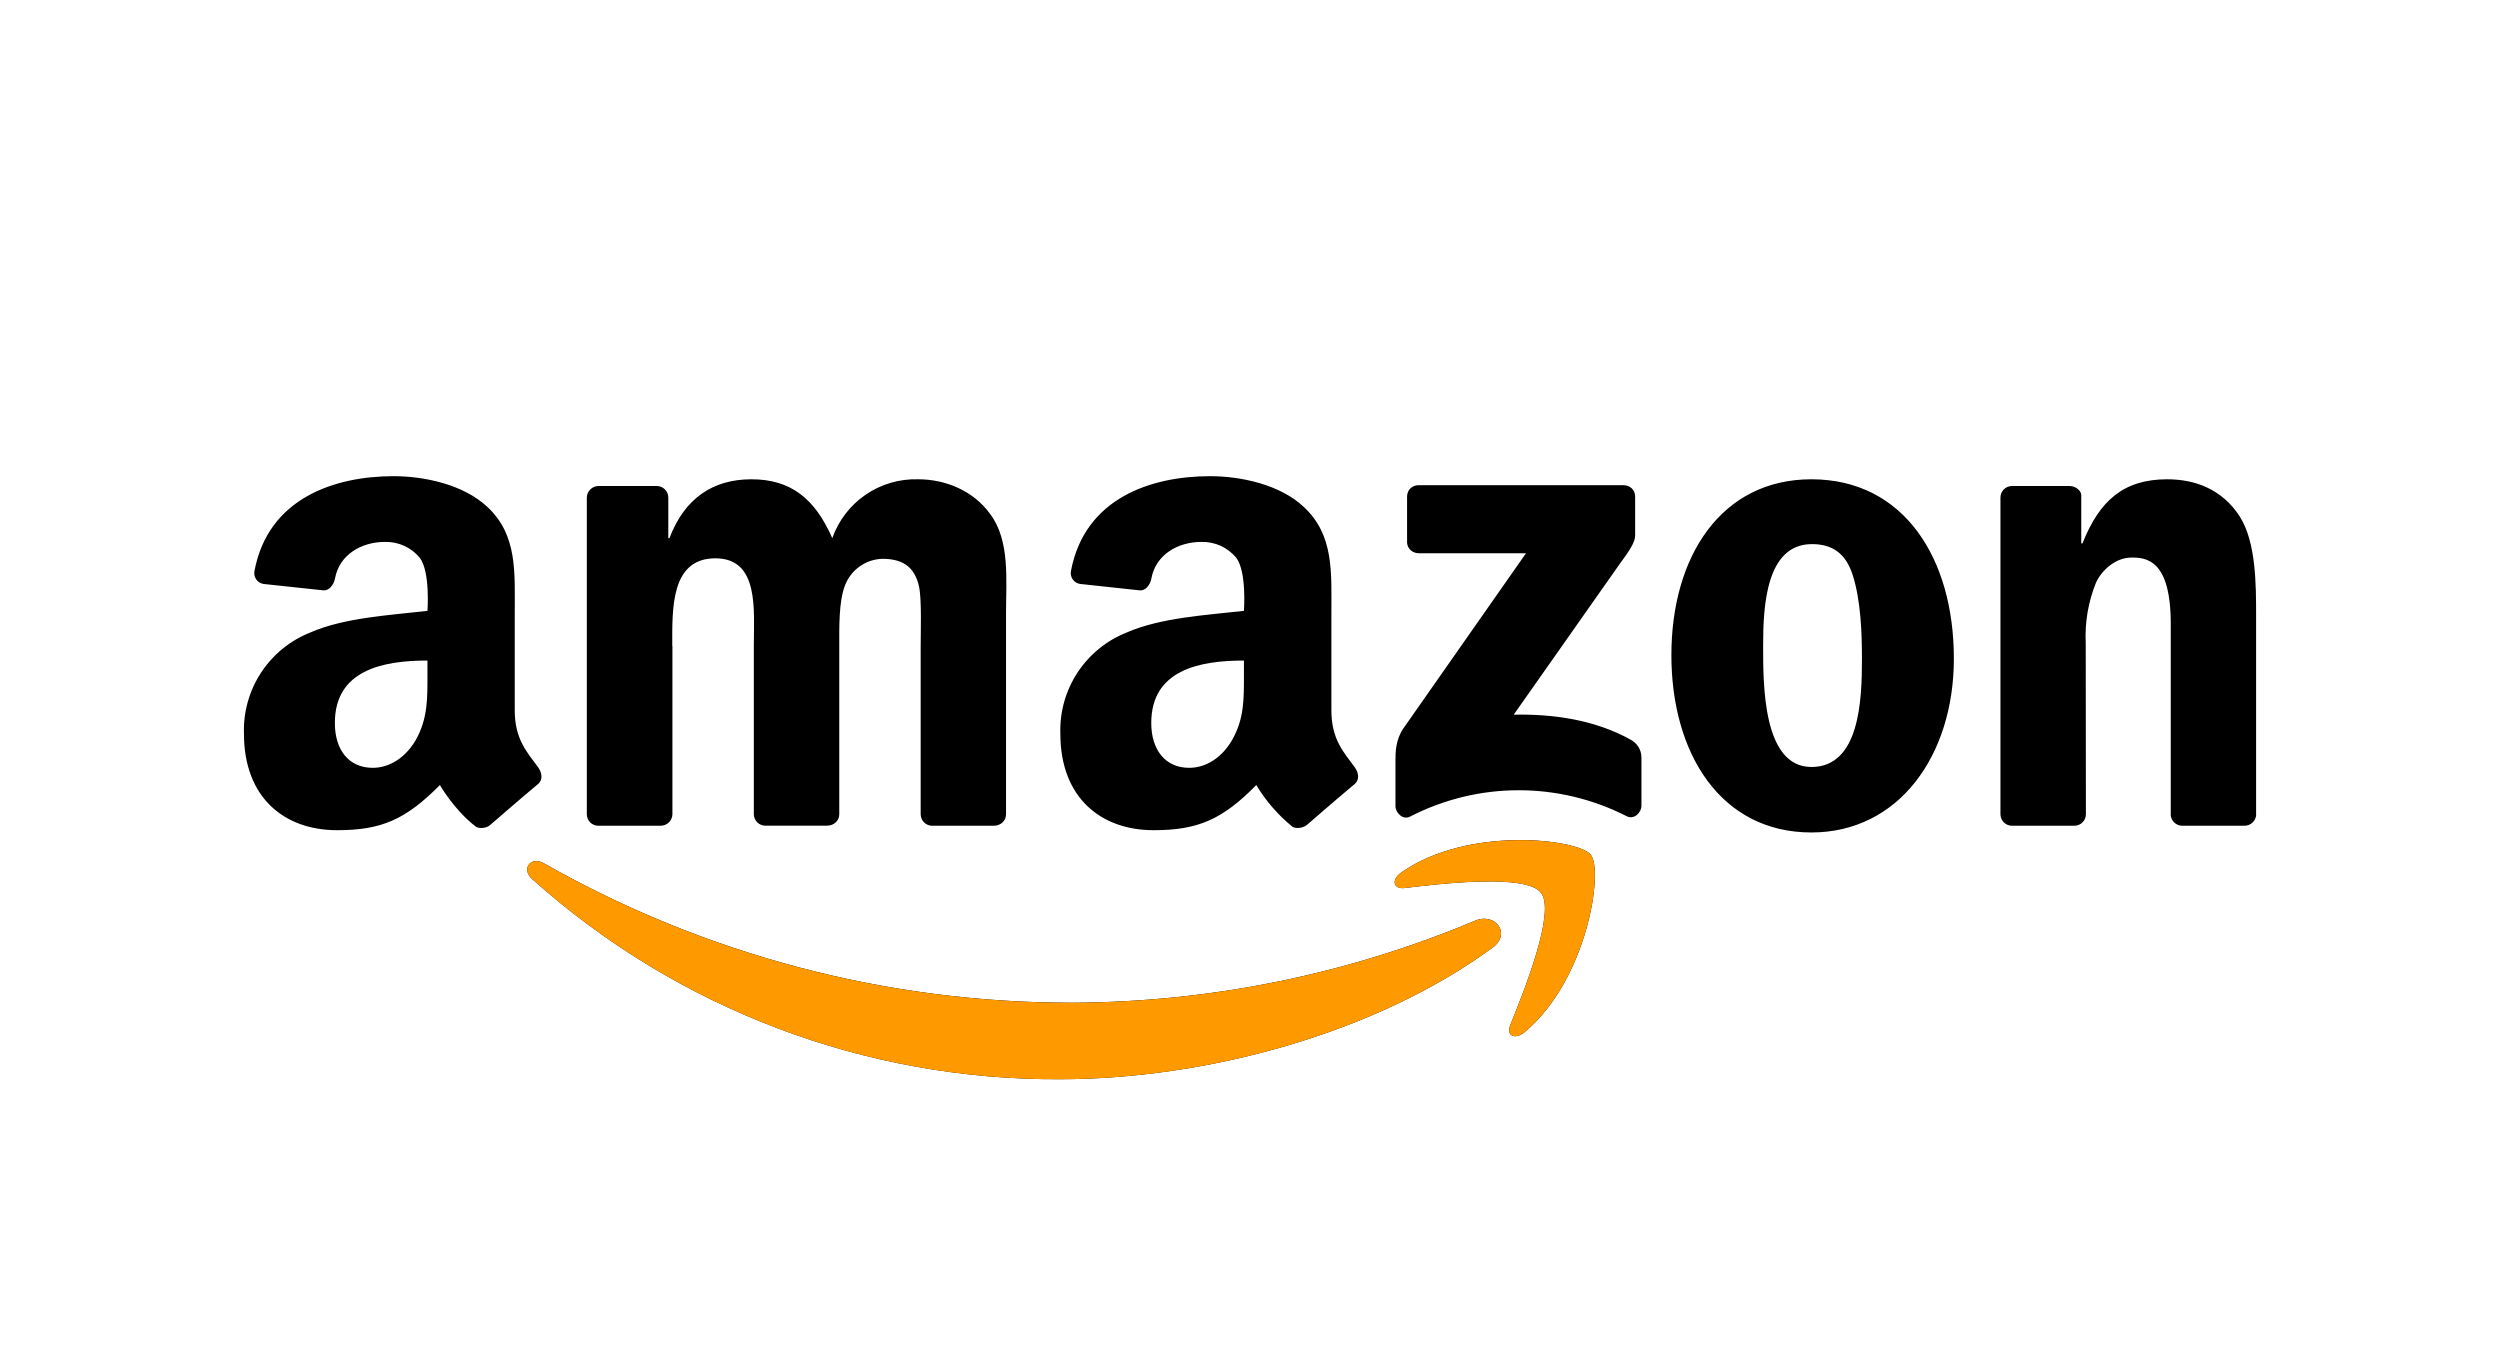 <svg width="585" height="319" viewBox="0 0 585 319" fill="none" xmlns="http://www.w3.org/2000/svg">
<path d="M349.19 221.789C321.837 241.855 282.185 252.537 248.004 252.537C202.438 252.776 158.411 236.066 124.483 205.657C121.905 203.356 124.208 200.208 127.278 202.018C164.975 223.432 207.598 234.673 250.956 234.635C283.341 234.496 315.381 227.964 345.235 215.415C349.879 213.487 353.755 218.445 349.229 221.789H349.19ZM360.584 208.884C357.061 204.438 337.462 206.739 328.646 207.802C325.95 208.117 325.537 205.776 327.957 204.123C343.621 193.185 369.262 196.333 372.233 199.992C375.284 203.671 371.446 229.265 356.786 241.501C354.523 243.39 352.378 242.367 353.401 239.868C356.707 231.684 364.087 213.31 360.584 208.884ZM329.256 126.849V116.225C329.256 114.612 330.476 113.53 331.952 113.53H379.869C381.404 113.53 382.624 114.612 382.624 116.186V125.314C382.624 126.849 381.325 128.855 378.983 132.003L354.208 167.237C363.418 167.04 373.198 168.417 381.561 173.079C382.324 173.477 382.964 174.076 383.411 174.811C383.859 175.546 384.097 176.39 384.099 177.25V188.542C384.099 190.155 382.348 191.926 380.577 190.962C372.736 186.968 364.057 184.896 355.256 184.917C346.456 184.937 337.787 187.05 329.964 191.08C328.272 191.965 326.54 190.195 326.54 188.621V177.84C326.54 176.109 326.58 173.158 328.311 170.561L357.081 129.465H332.07C330.535 129.465 329.276 128.423 329.236 126.809L329.256 126.849ZM423.869 112.153C445.515 112.153 457.204 130.646 457.204 154.115C457.204 176.798 444.295 194.798 423.869 194.798C402.636 194.798 391.105 176.306 391.105 153.308C391.105 130.154 402.794 112.153 423.869 112.153ZM423.987 127.321C413.263 127.321 412.574 141.859 412.574 150.967C412.574 160.076 412.456 179.473 423.869 179.473C435.165 179.473 435.696 163.814 435.696 154.253C435.696 147.997 435.421 140.482 433.531 134.56C431.898 129.386 428.631 127.321 423.987 127.321ZM305.76 193.067C304.796 193.854 303.005 193.952 302.336 193.382C299.013 190.66 296.184 187.385 293.973 183.703C285.983 191.808 280.296 194.267 269.926 194.267C257.686 194.267 248.122 186.732 248.122 171.683C247.954 166.614 249.358 161.617 252.141 157.377C254.924 153.137 258.95 149.86 263.668 147.997C271.579 144.515 282.638 143.905 291.08 142.941C291.08 142.941 291.769 133.872 289.309 130.547C288.318 129.339 287.063 128.374 285.64 127.726C284.218 127.078 282.666 126.764 281.103 126.809C275.731 126.809 270.477 129.701 269.434 135.328C269.158 136.941 267.978 138.298 266.679 138.141L252.766 136.646C252.421 136.599 252.088 136.481 251.79 136.301C251.491 136.121 251.233 135.882 251.03 135.598C250.827 135.314 250.684 134.992 250.611 134.651C250.537 134.31 250.534 133.958 250.602 133.616C253.809 116.599 269.276 111.425 283.169 111.425C290.254 111.425 299.502 113.334 305.111 118.645C312.195 125.236 311.545 133.99 311.545 143.59V166.194C311.545 172.961 314.359 175.952 317.036 179.571C317.961 180.909 318.157 182.483 316.996 183.467C314.005 185.926 305.78 193.067 305.78 193.067H305.76ZM291.08 157.715V154.567C280.532 154.567 269.395 156.83 269.395 169.184C269.395 175.44 272.661 179.67 278.269 179.67C282.323 179.67 286.023 177.171 288.364 173.079C291.198 168.043 291.08 163.361 291.08 157.715ZM114.684 193.067C113.759 193.874 111.968 193.952 111.279 193.382C106.281 189.546 102.936 183.703 102.936 183.703C94.907 191.808 89.24 194.267 78.869 194.267C66.609 194.267 57.085 186.732 57.085 171.683C56.917 166.614 58.32 161.617 61.103 157.377C63.886 153.137 67.913 149.86 72.631 147.997C80.522 144.515 91.581 143.925 100.023 142.941C100.023 142.941 100.712 133.872 98.252 130.547C97.261 129.339 96.006 128.374 94.583 127.726C93.161 127.078 91.609 126.764 90.046 126.809C84.654 126.809 79.44 129.721 78.397 135.328C78.102 136.941 76.901 138.298 75.642 138.141L61.67 136.646C61.328 136.594 61 136.473 60.706 136.291C60.412 136.109 60.158 135.869 59.959 135.586C59.76 135.302 59.621 134.982 59.55 134.643C59.479 134.305 59.477 133.955 59.545 133.616C62.733 116.599 78.239 111.425 92.112 111.425C99.216 111.425 108.445 113.334 114.073 118.645C121.138 125.236 120.449 133.99 120.449 143.59V166.194C120.449 172.961 123.283 175.952 125.94 179.571C126.864 180.909 127.061 182.483 125.9 183.467C122.909 185.926 114.684 193.067 114.684 193.067ZM100.023 157.715V154.567C89.495 154.567 78.357 156.83 78.357 169.184C78.357 175.44 81.585 179.67 87.213 179.67C91.266 179.67 94.986 177.171 97.327 173.099C100.141 168.043 100.023 163.361 100.023 157.715ZM157.346 151.144V190.529C157.331 191.249 157.034 191.935 156.519 192.439C156.004 192.942 155.312 193.225 154.591 193.224H140.069C139.71 193.232 139.353 193.168 139.019 193.036C138.685 192.904 138.381 192.707 138.124 192.456C137.867 192.205 137.663 191.905 137.524 191.574C137.385 191.244 137.314 190.888 137.314 190.529V116.442C137.324 115.718 137.619 115.028 138.134 114.52C138.65 114.012 139.345 113.727 140.069 113.727H153.666C154.024 113.724 154.378 113.793 154.709 113.928C155.039 114.064 155.34 114.264 155.592 114.516C155.845 114.769 156.045 115.069 156.181 115.4C156.316 115.73 156.385 116.085 156.382 116.442V125.924H156.657C160.2 116.56 166.87 112.153 175.824 112.153C184.955 112.153 190.642 116.56 194.755 125.924C196.213 121.793 198.947 118.233 202.563 115.758C206.178 113.282 210.486 112.02 214.866 112.153C221.006 112.153 227.657 114.652 231.73 120.317C236.374 126.573 235.41 135.642 235.41 143.629V190.569C235.41 192.064 234.151 193.224 232.576 193.224H218.054C217.359 193.204 216.699 192.917 216.212 192.422C215.724 191.927 215.446 191.263 215.437 190.569V151.144C215.437 147.997 215.712 140.167 215.043 137.216C213.941 132.18 210.674 130.764 206.424 130.764C204.538 130.828 202.713 131.443 201.174 132.534C199.635 133.625 198.45 135.144 197.765 136.901C196.25 140.639 196.388 146.895 196.388 151.144V190.549C196.388 192.044 195.129 193.205 193.554 193.205H179.012C178.317 193.184 177.658 192.897 177.17 192.402C176.682 191.907 176.405 191.243 176.395 190.549V151.144C176.395 142.823 177.733 130.646 167.402 130.646C156.894 130.646 157.307 142.508 157.307 151.144H157.346ZM488.099 190.529C488.099 190.885 488.029 191.237 487.892 191.565C487.755 191.893 487.555 192.191 487.303 192.442C487.05 192.692 486.751 192.891 486.421 193.025C486.092 193.159 485.739 193.227 485.384 193.224H470.822C470.466 193.227 470.113 193.159 469.784 193.025C469.455 192.891 469.155 192.692 468.903 192.442C468.65 192.191 468.45 191.893 468.313 191.565C468.176 191.237 468.106 190.885 468.106 190.529V116.442C468.104 116.085 468.172 115.73 468.307 115.4C468.443 115.069 468.643 114.769 468.896 114.516C469.148 114.264 469.449 114.064 469.779 113.928C470.11 113.793 470.464 113.724 470.822 113.727H484.262C485.876 113.727 487.017 114.986 487.017 115.832V127.163H487.292C491.327 116.993 497.053 112.153 507.148 112.153C513.681 112.153 520.057 114.514 524.13 120.908C527.928 126.888 527.929 136.901 527.929 144.082V190.883C527.828 191.543 527.492 192.145 526.981 192.575C526.471 193.006 525.822 193.237 525.154 193.224H510.533C509.899 193.191 509.296 192.939 508.827 192.513C508.357 192.086 508.049 191.511 507.955 190.883V145.931C507.955 130.921 502.189 130.468 498.824 130.468C494.947 130.468 491.799 133.498 490.48 136.292C488.651 140.794 487.825 145.641 488.06 150.495L488.099 190.529Z" fill="black"/>
<path d="M248.004 252.545C282.186 252.545 321.837 241.863 349.19 221.797H349.229C353.755 218.452 349.879 213.495 345.235 215.423C315.381 227.972 283.342 234.503 250.956 234.643C207.598 234.68 164.976 223.439 127.278 202.026C124.208 200.216 121.906 203.363 124.484 205.665C158.411 236.074 202.438 252.784 248.004 252.545Z" fill="#FF9900"/>
<path d="M328.646 207.809C337.462 206.747 357.061 204.445 360.584 208.891C364.087 213.318 356.707 231.692 353.401 239.876C352.378 242.374 354.523 243.397 356.786 241.509C371.446 229.272 375.284 203.678 372.233 199.999C369.262 196.34 343.621 193.193 327.957 204.131C325.537 205.783 325.95 208.124 328.646 207.809Z" fill="#FF9900"/>
</svg>
